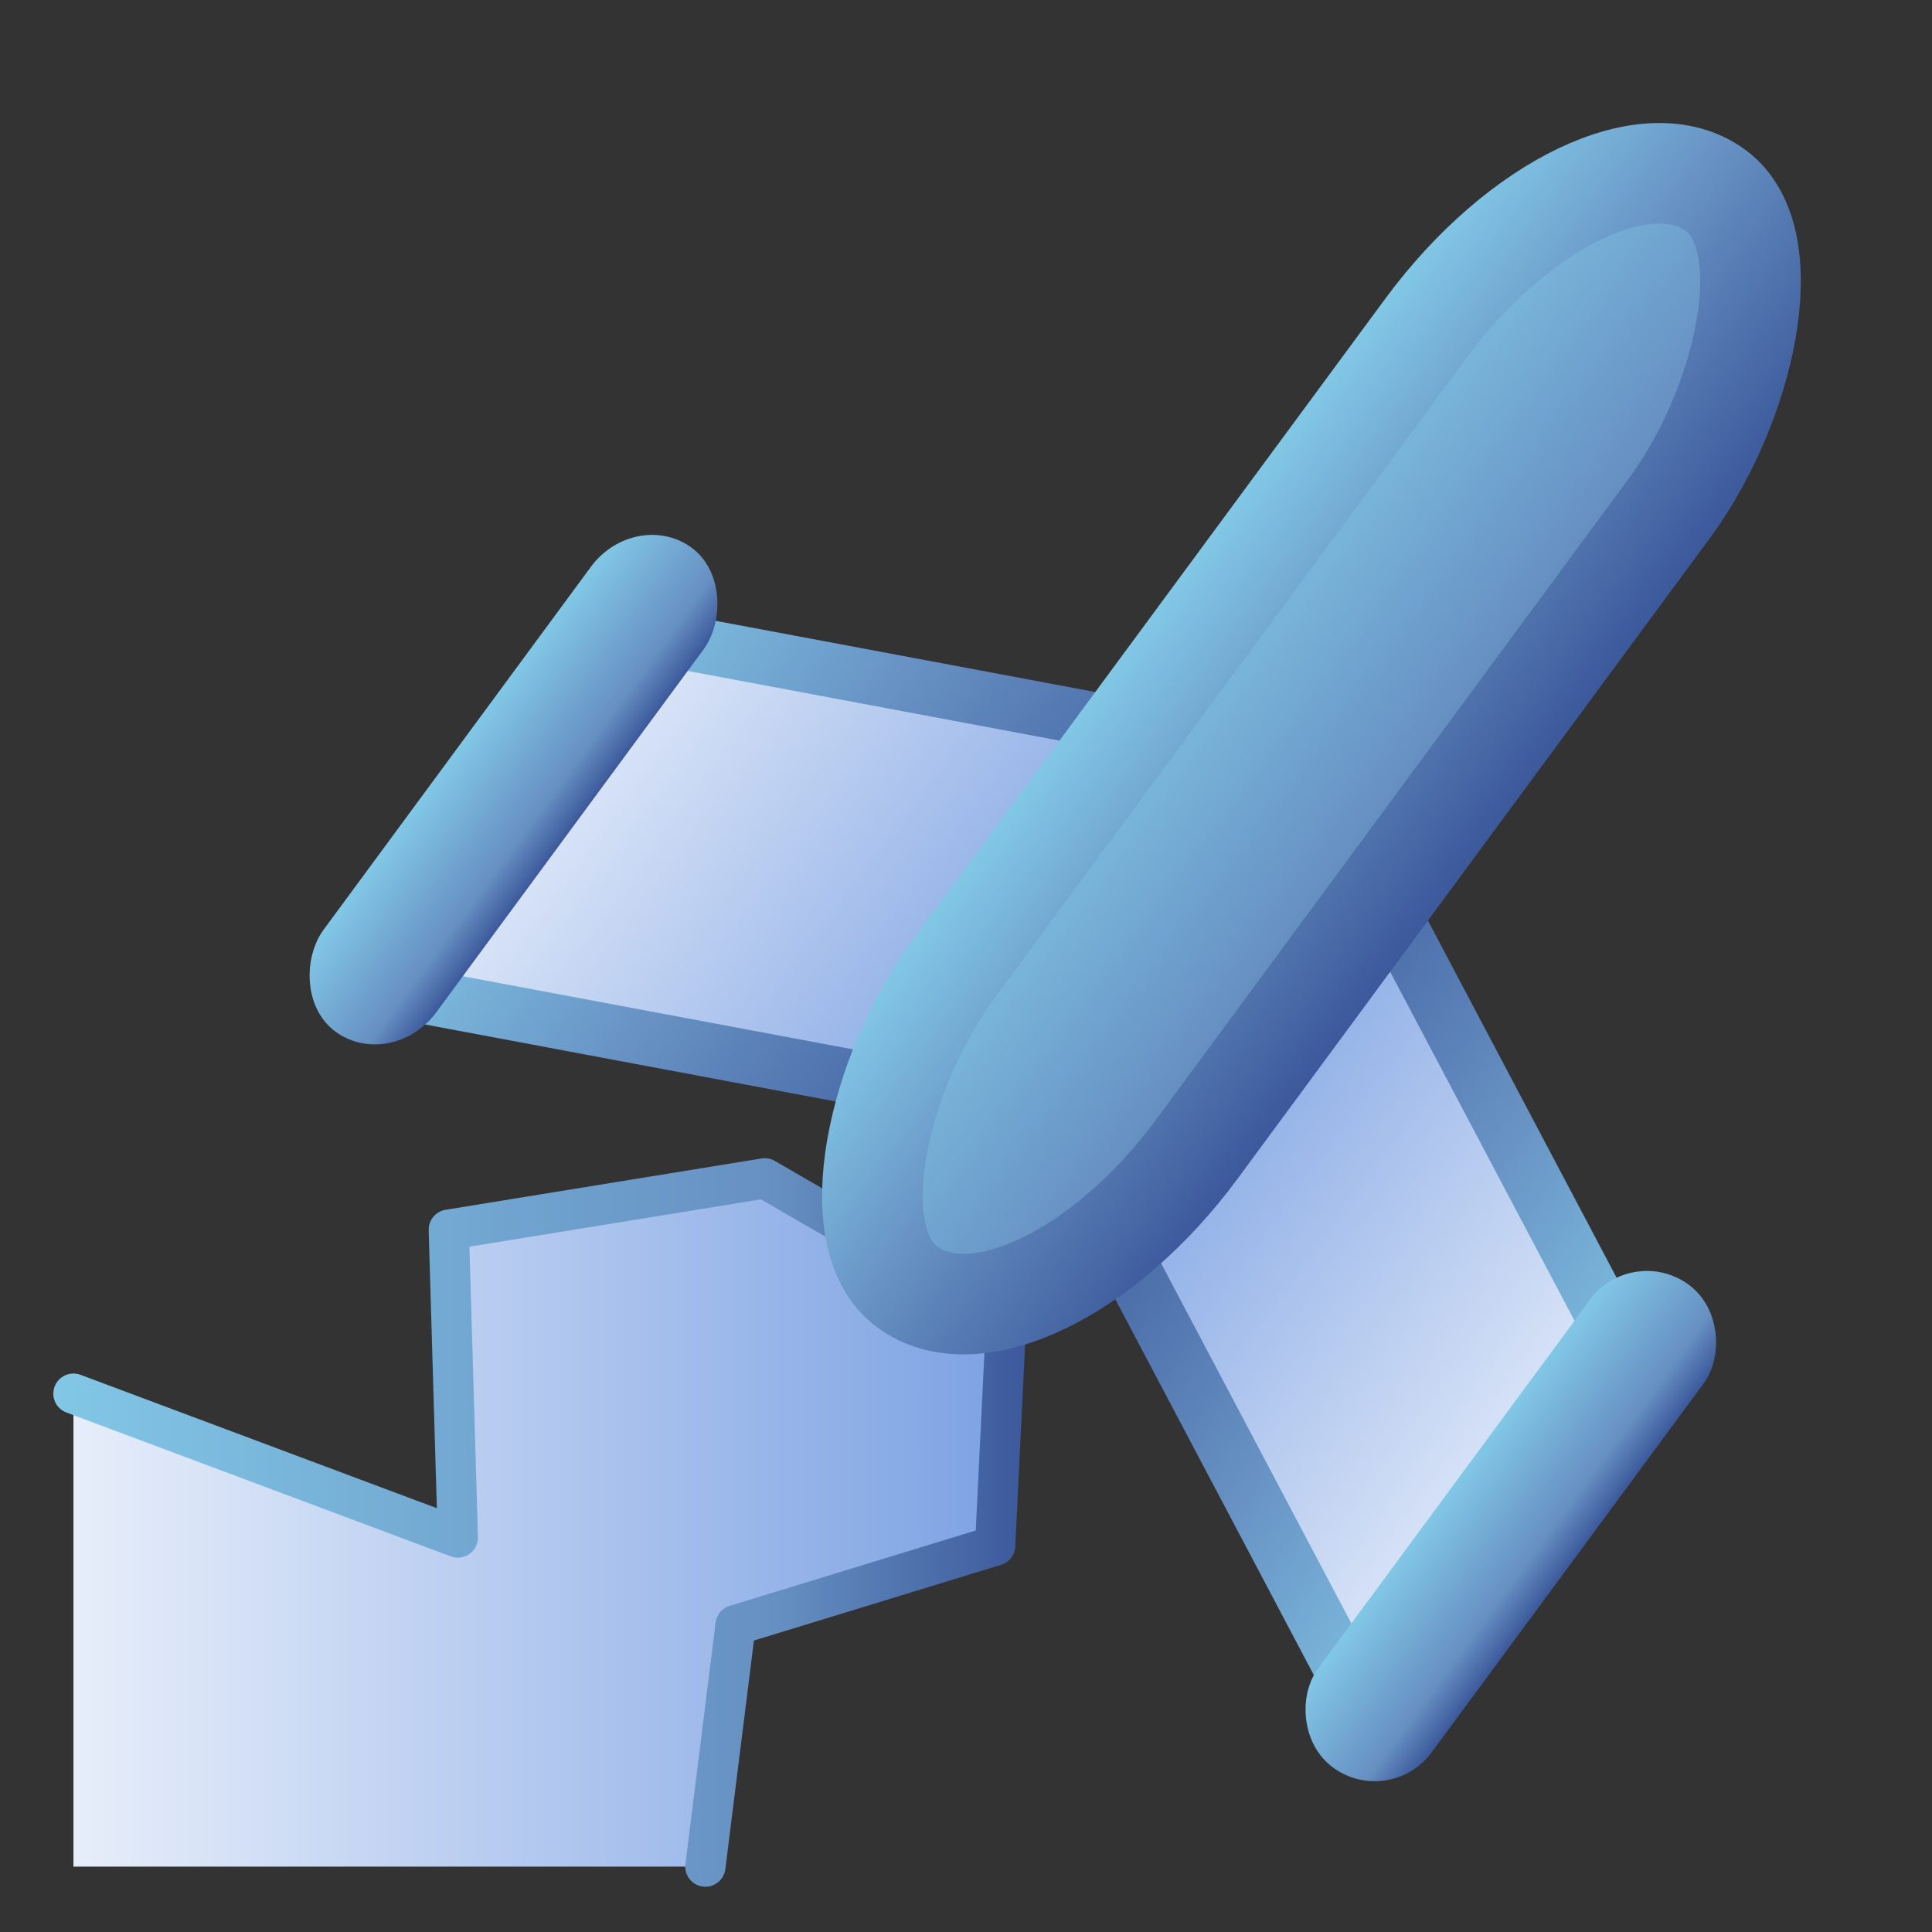 <?xml version="1.0" encoding="UTF-8" standalone="no"?>
<!-- Created with Inkscape (http://www.inkscape.org/) -->

<svg
   xmlns:dc="http://purl.org/dc/elements/1.1/"
   xmlns:cc="http://creativecommons.org/ns#"
   xmlns:rdf="http://www.w3.org/1999/02/22-rdf-syntax-ns#"
   xmlns:svg="http://www.w3.org/2000/svg"
   xmlns="http://www.w3.org/2000/svg"
   xmlns:xlink="http://www.w3.org/1999/xlink"
   xmlns:sodipodi="http://sodipodi.sourceforge.net/DTD/sodipodi-0.dtd"
   xmlns:inkscape="http://www.inkscape.org/namespaces/inkscape"
   height="60"
   id="svg1"
   inkscape:version="0.48.3.1 r9886"
   sodipodi:docname="applications-simulation.svg"
   sodipodi:version="0.32"
   version="1.0"
   width="60"
   x="0"
   y="0">
  <rect width="100%" height="100%" fill="#333333" stroke="none"/>
  <sodipodi:namedview
     bordercolor="#666666"
     borderopacity="1.0"
     id="base"
     inkscape:cx="95.646399"
     inkscape:cy="35.319923"
     inkscape:pageopacity="0.0"
     inkscape:pageshadow="2"
     inkscape:window-height="1007"
     inkscape:window-width="1918"
     inkscape:window-x="0"
     inkscape:window-y="25"
     inkscape:zoom="4.9119411"
     pagecolor="#ffffff"
     showgrid="false"
     inkscape:window-maximized="1"
     inkscape:current-layer="svg1" />
  <defs
     id="defs3">
    <linearGradient
       id="id4"
       gradientUnits="userSpaceOnUse"
       x1="76.357"
       y1="27.67"
       x2="85.763"
       y2="216.542">
      <stop
         offset="0"
         style="stop-color:#E7EEFA"
         id="stop27" />
      <stop
         offset="1"
         style="stop-color:#7DA2E3"
         id="stop29" />
    </linearGradient>
    <linearGradient
       id="id9"
       gradientUnits="userSpaceOnUse"
       x1="265.919"
       y1="259.462"
       x2="37.422"
       y2="236.182">
      <stop
         offset="0"
         style="stop-color:#82C7E6"
         id="stop48" />
      <stop
         offset="0.741"
         style="stop-color:#6690C2"
         id="stop50" />
      <stop
         offset="1"
         style="stop-color:#3C599B"
         id="stop52" />
    </linearGradient>
    <linearGradient
       id="linearGradient3184"
       gradientUnits="userSpaceOnUse"
       x1="265.919"
       y1="259.462"
       x2="37.422"
       y2="236.182">
      <stop
         offset="0"
         style="stop-color:#82C7E6"
         id="stop3186" />
      <stop
         offset="0.461"
         style="stop-color:#6690C2"
         id="stop3188" />
      <stop
         offset="1"
         style="stop-color:#3C599B"
         id="stop3190" />
    </linearGradient>
    <linearGradient
       inkscape:collect="always"
       xlink:href="#id4"
       id="linearGradient3857"
       x1="2.281"
       y1="47.281"
       x2="31.25"
       y2="47.281"
       gradientUnits="userSpaceOnUse" />
    <linearGradient
       inkscape:collect="always"
       xlink:href="#id4"
       id="linearGradient3865"
       x1="-54.091"
       y1="27.14"
       x2="-29.806"
       y2="27.14"
       gradientUnits="userSpaceOnUse" />
    <linearGradient
       inkscape:collect="always"
       xlink:href="#id4"
       id="linearGradient3873"
       x1="1.988"
       y1="45.367"
       x2="23.969"
       y2="45.367"
       gradientUnits="userSpaceOnUse" />
    <linearGradient
       inkscape:collect="always"
       xlink:href="#id9"
       id="linearGradient3881"
       x1="17.564"
       y1="31.116"
       x2="31.805"
       y2="31.116"
       gradientUnits="userSpaceOnUse" />
    <linearGradient
       inkscape:collect="always"
       xlink:href="#id9"
       id="linearGradient3889"
       x1="48.426"
       y1="46.258"
       x2="53.41"
       y2="46.258"
       gradientUnits="userSpaceOnUse" />
    <linearGradient
       inkscape:collect="always"
       xlink:href="#id9"
       id="linearGradient3897"
       x1="5.423"
       y1="46.003"
       x2="10.355"
       y2="46.003"
       gradientUnits="userSpaceOnUse" />
    <linearGradient
       inkscape:collect="always"
       xlink:href="#id9"
       id="linearGradient3905"
       x1="1.656"
       y1="47.281"
       x2="31.875"
       y2="47.281"
       gradientUnits="userSpaceOnUse" />
    <linearGradient
       inkscape:collect="always"
       xlink:href="#id9"
       id="linearGradient3915"
       x1="5.423"
       y1="46.003"
       x2="10.355"
       y2="46.003"
       gradientUnits="userSpaceOnUse" />
    <linearGradient
       inkscape:collect="always"
       xlink:href="#id9"
       id="linearGradient3923"
       x1="48.426"
       y1="46.258"
       x2="53.41"
       y2="46.258"
       gradientUnits="userSpaceOnUse" />
    <linearGradient
       inkscape:collect="always"
       xlink:href="#linearGradient3184"
       id="linearGradient3931"
       x1="1.988"
       y1="45.367"
       x2="23.969"
       y2="45.367"
       gradientUnits="userSpaceOnUse" />
    <linearGradient
       inkscape:collect="always"
       xlink:href="#linearGradient3184"
       id="linearGradient3939"
       x1="-54.091"
       y1="27.14"
       x2="-29.806"
       y2="27.14"
       gradientUnits="userSpaceOnUse" />
    <linearGradient
       inkscape:collect="always"
       xlink:href="#linearGradient3184"
       id="linearGradient3947"
       x1="17.564"
       y1="31.116"
       x2="31.805"
       y2="31.116"
       gradientUnits="userSpaceOnUse" />
  </defs>
  <rect
     height="15.523"
     id="rect845"
     rx="2"
     sodipodi:fill-cmyk="(0.0000000 0.0000000 0.0000000 0.30000001)"
     sodipodi:stroke-cmyk="(0.0000000 0.0000000 0.0000000 0.80000001)"
     style="fill:url(#linearGradient3873);fill-opacity:1;fill-rule:evenodd;stroke:url(#linearGradient3931);stroke-width:2.132;stroke-opacity:1;stroke-dasharray:none"
     transform="matrix(0.96,0.18,-0.522,0.708,36.227,-7.541)"
     width="19.85"
     x="3.054"
     y="37.606" />
  <rect
     height="15.523"
     id="rect847"
     rx="2.221"
     sodipodi:fill-cmyk="(0.0000000 0.0000000 0.0000000 0.30000001)"
     sodipodi:stroke-cmyk="(0.0000000 0.0000000 0.0000000 0.80000001)"
     style="fill:url(#linearGradient3865);fill-opacity:1;fill-rule:evenodd;stroke:url(#linearGradient3939);stroke-width:2.246;stroke-opacity:1;stroke-dasharray:none"
     transform="matrix(-0.411,-0.778,-0.522,0.708,39.133,-12.24)"
     width="22.039"
     x="-52.968"
     y="19.378" />
  <rect
     height="18.323"
     id="rect848"
     rx="1.781"
     sodipodi:stroke-cmyk="(0.0000000 0.0000000 0.0000000 0.80000001)"
     style="fill:url(#linearGradient3897);fill-opacity:1;fill-rule:evenodd;stroke:url(#linearGradient3915);stroke-width:1.369;stroke-opacity:1;stroke-dasharray:none;stroke-linejoin:round"
     transform="matrix(0.708,0.522,-0.562,0.763,36.216,-14.696)"
     width="3.563"
     x="6.108"
     y="36.842" />
  <rect
     height="19.752"
     id="rect849"
     rx="1.781"
     sodipodi:stroke-cmyk="(0.0000000 0.0000000 0.0000000 0.80000001)"
     style="fill:url(#linearGradient3889);fill-opacity:1;fill-rule:evenodd;stroke:url(#linearGradient3923);stroke-width:1.421;stroke-opacity:1;stroke-dasharray:none;stroke-linejoin:round"
     transform="matrix(0.708,0.522,-0.522,0.708,35.017,-11.936)"
     width="3.563"
     x="49.136"
     y="36.382" />
  <path
     d="M 2.281,57.969 L 21.906,57.969 L 22.844,50.469 L 30.906,48 L 31.25,40.938 L 23.75,36.594 L 13.938,38.188 L 14.219,47.75 L 2.281,43.281"
     id="path856"
     sodipodi:nodetypes="ccccccccc"
     style="fill:url(#linearGradient3857);fill-rule:evenodd;stroke:none;stroke-opacity:1;stroke-width:1.25;stroke-linejoin:round;stroke-linecap:round;fill-opacity:1.0;stroke-dasharray:none" />
  <path
     d="M 21.906,57.969 L 22.844,50.469 L 30.906,48 L 31.25,40.938 L 23.75,36.594 L 13.938,38.188 L 14.219,47.75 L 2.281,43.281"
     id="path839"
     sodipodi:nodetypes="cccccccc"
     style="fill:none;fill-rule:evenodd;stroke:url(#linearGradient3905);stroke-opacity:1;stroke-width:1.25;stroke-linejoin:round;stroke-linecap:round;fill-opacity:1;stroke-dasharray:none" />
  <rect
     height="48.097"
     id="rect844"
     rx="10"
     sodipodi:fill-cmyk="(0.0000000 0.0000000 0.0000000 0.50000000)"
     sodipodi:stroke-cmyk="(0.0000000 0.0000000 0.0000000 0.80000001)"
     style="fill:url(#linearGradient3881);fill-opacity:1;fill-rule:evenodd;stroke:url(#linearGradient3947);stroke-width:3.553;stroke-opacity:1;stroke-dasharray:none"
     transform="matrix(0.708,0.522,-0.522,0.708,39.494,-11.975)"
     width="10.688"
     x="19.341"
     y="7.068" />
</svg>
